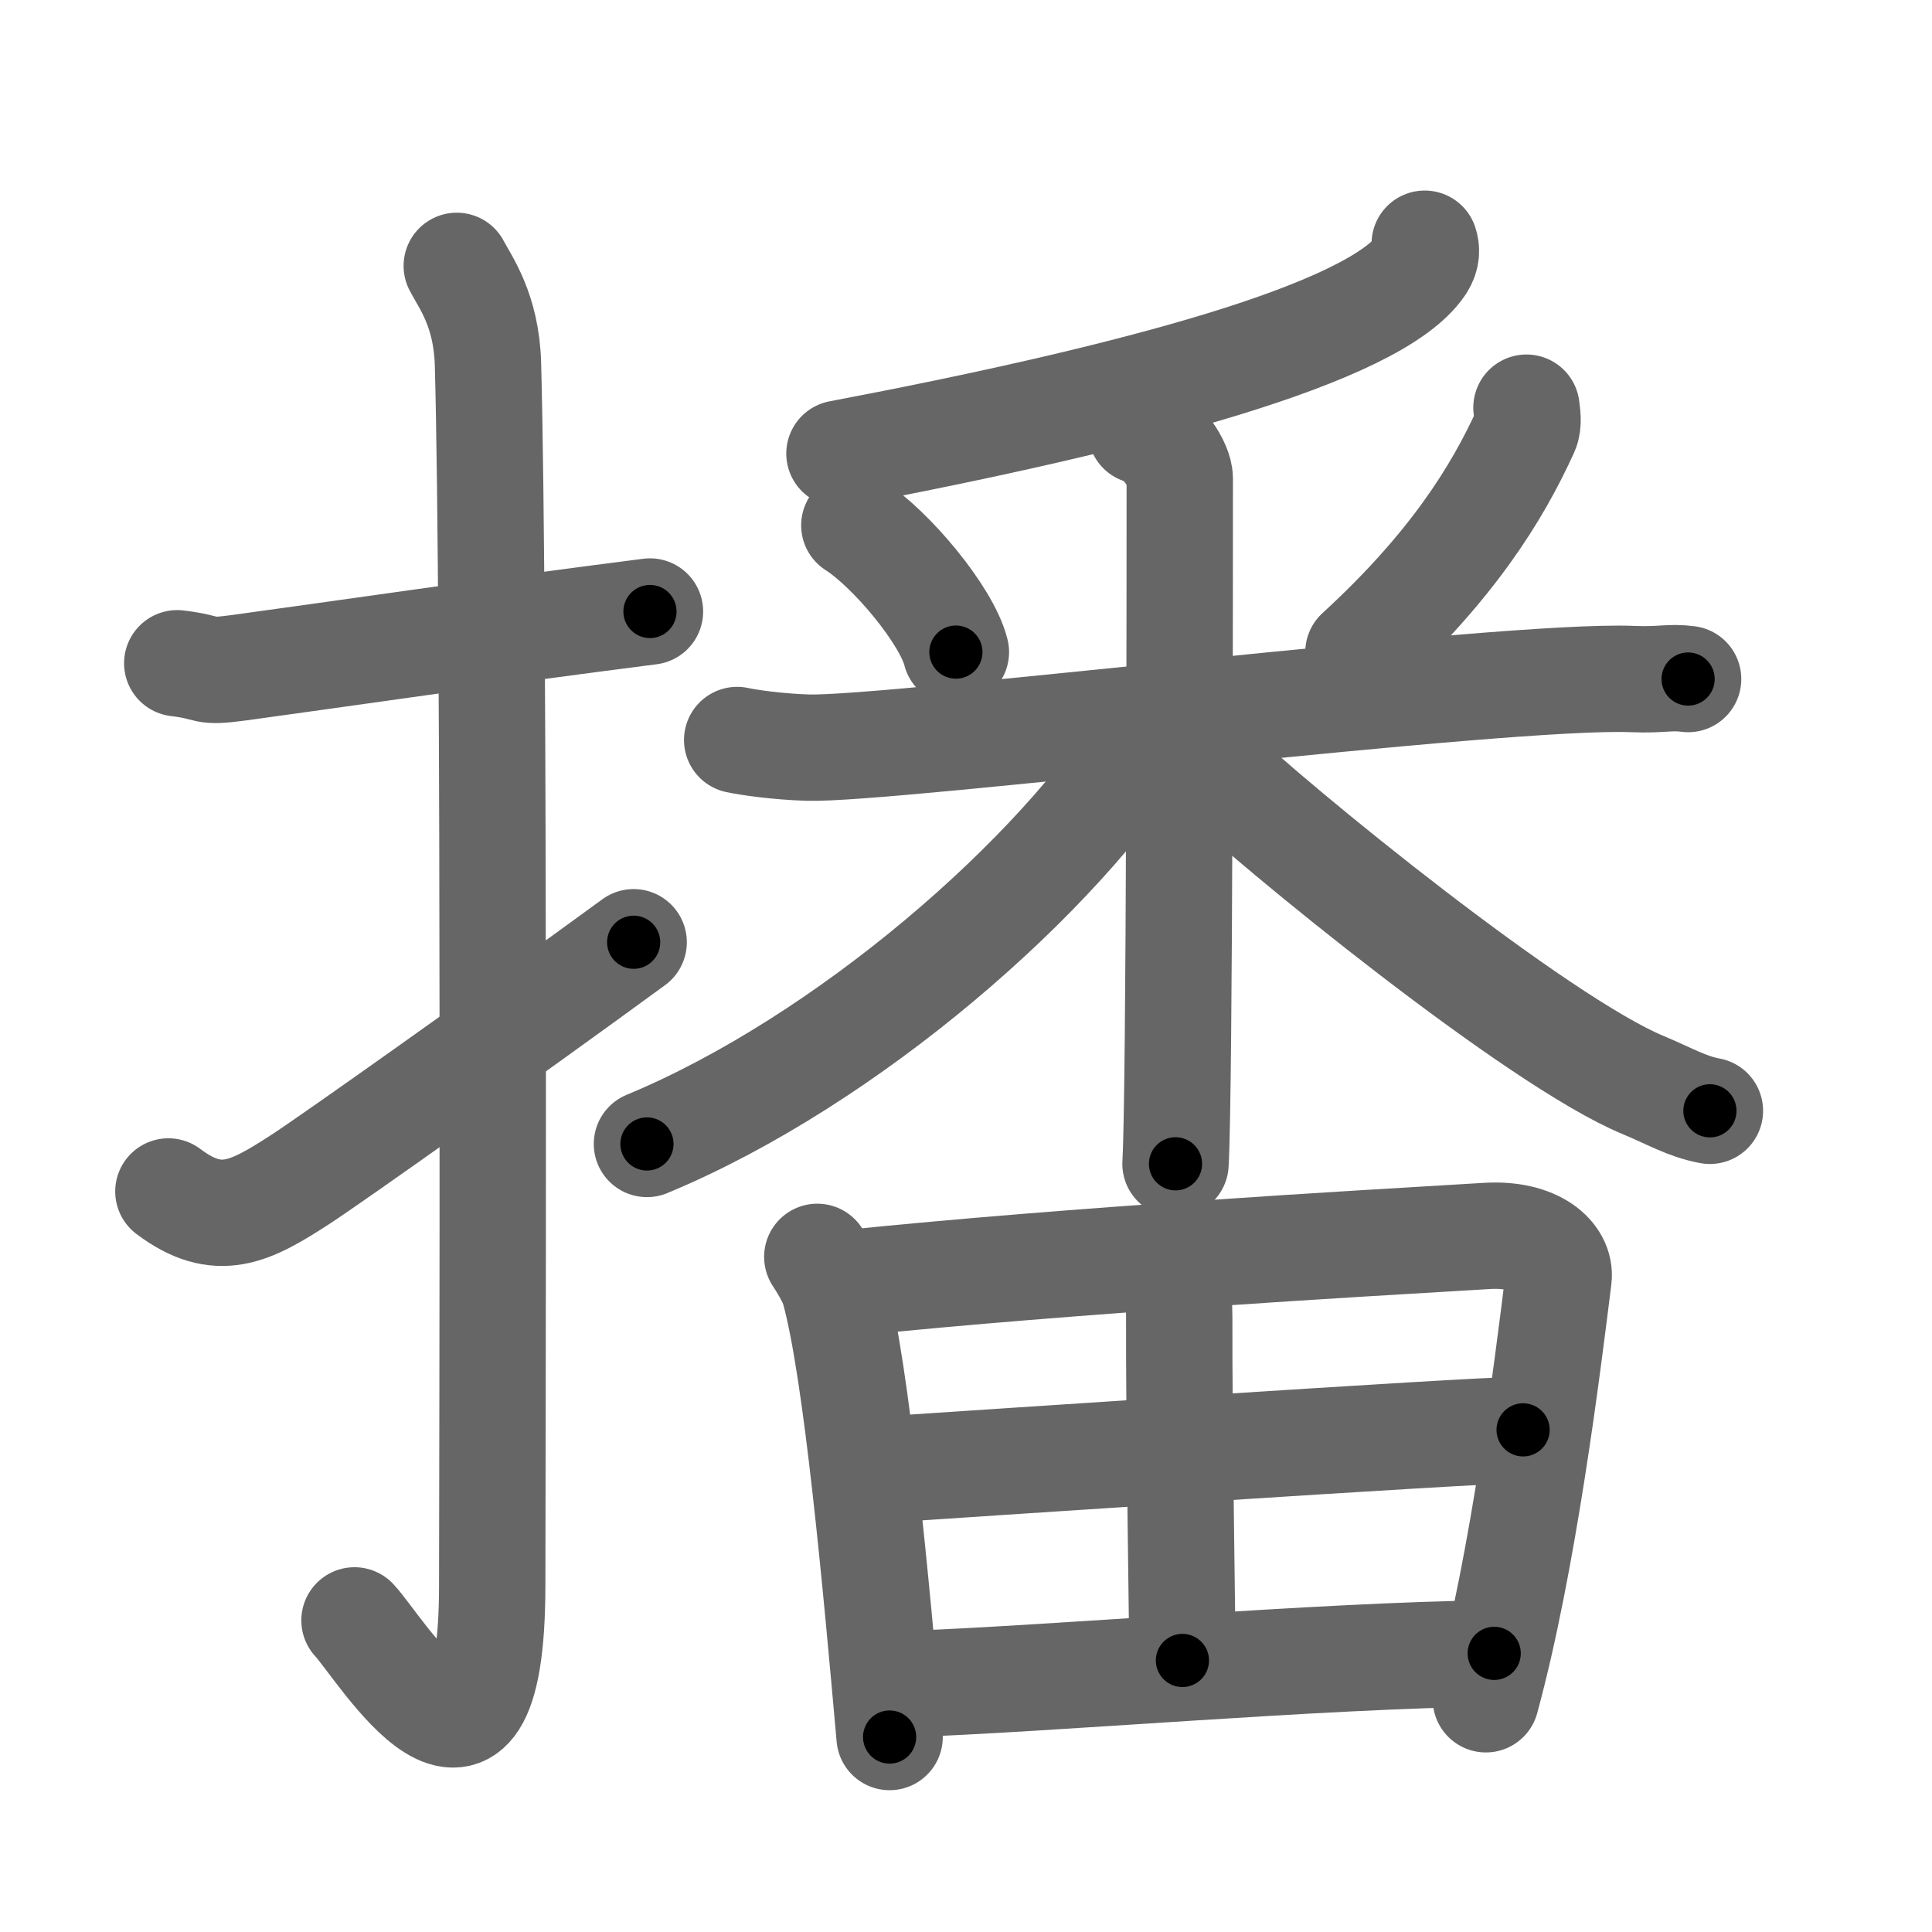 <svg xmlns="http://www.w3.org/2000/svg" width="109" height="109" viewBox="0 0 109 109" id="64ad"><g fill="none" stroke="#666" stroke-width="6" stroke-linecap="round" stroke-linejoin="round"><g><g><path d="M10,37.42c2.08,0.25,1.27,0.55,3.5,0.25c5.5-0.75,14-2,23.17-3.17" /><path d="M25.77,15c0.48,0.92,1.67,2.49,1.76,5.52c0.4,14.55,0.24,63.94,0.24,68.9c0,14.25-6.32,3.53-7.77,2" /><path d="M9.5,67.22c2.81,2.12,4.62,1.15,7.43-0.67c1.66-1.07,11.79-8.25,18.82-13.39" /></g><g><g><g><path d="M80.38,13.75c0.1,0.3,0.13,0.71-0.18,1.19c-2.56,3.88-16.4,7.53-32.84,10.65" /></g><g><path d="M48.2,29.64c2.08,1.33,5.21,5.08,5.73,7.15" /><path d="M86.12,23c0.03,0.32,0.15,0.87-0.05,1.31c-1.6,3.52-4.16,7.66-9.43,12.49" /><path d="M41.59,41.75c0.63,0.14,2.31,0.38,3.99,0.43c4.62,0.14,39.16-4.16,46.51-3.87c1.68,0.07,2.1-0.14,3.15,0" /><path d="M64.37,24.3c1.22,0.33,2.19,1.97,2.19,2.68c0,4.19,0,34.51-0.24,38.68" /><path d="M64.82,41.24c-5.03,8.13-17.01,18.61-28.32,23.3" /><path d="M68.09,43C72,46.75,86.75,58.75,92.71,61.22c1.45,0.6,2.45,1.21,3.76,1.45" /></g></g><g><path d="M46.11,70.91c0.29,0.45,0.79,1.25,0.95,1.81c1.28,4.57,2.38,16.85,3.13,25.28" /><path d="M47.96,72.38c12.7-1.3,28.34-2.2,35.92-2.65c2.78-0.17,4.2,1.16,4.05,2.38c-0.63,5.06-1.98,15.99-4.1,23.76" /><path d="M65.72,71.89c0.6,0.86,0.82,1.21,0.81,2.42c-0.02,5.68,0.18,17.52,0.18,19.37" /><path d="M49.77,82.92c3.31-0.22,33.43-2.25,36.16-2.25" /><path d="M50.72,95.03c8.77-0.3,23.5-1.63,33.58-1.75" /></g></g></g></g><g fill="none" stroke="#000" stroke-width="3" stroke-linecap="round" stroke-linejoin="round"><path d="M10,37.42c2.08,0.25,1.27,0.55,3.5,0.25c5.5-0.75,14-2,23.17-3.17" stroke-dasharray="26.931" stroke-dashoffset="26.931"><animate attributeName="stroke-dashoffset" values="26.931;26.931;0" dur="0.269s" fill="freeze" begin="0s;64ad.click" /></path><path d="M25.77,15c0.48,0.92,1.67,2.49,1.76,5.52c0.4,14.55,0.24,63.94,0.24,68.9c0,14.25-6.32,3.53-7.77,2" stroke-dasharray="90.803" stroke-dashoffset="90.803"><animate attributeName="stroke-dashoffset" values="90.803" fill="freeze" begin="64ad.click" /><animate attributeName="stroke-dashoffset" values="90.803;90.803;0" keyTimes="0;0.283;1" dur="0.952s" fill="freeze" begin="0s;64ad.click" /></path><path d="M9.5,67.22c2.81,2.12,4.62,1.15,7.43-0.67c1.66-1.07,11.79-8.25,18.82-13.39" stroke-dasharray="31.268" stroke-dashoffset="31.268"><animate attributeName="stroke-dashoffset" values="31.268" fill="freeze" begin="64ad.click" /><animate attributeName="stroke-dashoffset" values="31.268;31.268;0" keyTimes="0;0.753;1" dur="1.265s" fill="freeze" begin="0s;64ad.click" /></path><path d="M80.38,13.75c0.1,0.3,0.13,0.71-0.18,1.19c-2.56,3.88-16.4,7.53-32.84,10.65" stroke-dasharray="36.174" stroke-dashoffset="36.174"><animate attributeName="stroke-dashoffset" values="36.174" fill="freeze" begin="64ad.click" /><animate attributeName="stroke-dashoffset" values="36.174;36.174;0" keyTimes="0;0.778;1" dur="1.627s" fill="freeze" begin="0s;64ad.click" /></path><path d="M48.2,29.64c2.08,1.33,5.21,5.08,5.73,7.15" stroke-dasharray="9.296" stroke-dashoffset="9.296"><animate attributeName="stroke-dashoffset" values="9.296" fill="freeze" begin="64ad.click" /><animate attributeName="stroke-dashoffset" values="9.296;9.296;0" keyTimes="0;0.946;1" dur="1.72s" fill="freeze" begin="0s;64ad.click" /></path><path d="M86.12,23c0.03,0.32,0.15,0.87-0.05,1.31c-1.6,3.52-4.16,7.66-9.43,12.49" stroke-dasharray="17.091" stroke-dashoffset="17.091"><animate attributeName="stroke-dashoffset" values="17.091" fill="freeze" begin="64ad.click" /><animate attributeName="stroke-dashoffset" values="17.091;17.091;0" keyTimes="0;0.91;1" dur="1.891s" fill="freeze" begin="0s;64ad.click" /></path><path d="M41.59,41.75c0.63,0.14,2.31,0.38,3.99,0.43c4.62,0.14,39.16-4.16,46.51-3.87c1.68,0.07,2.1-0.14,3.15,0" stroke-dasharray="53.858" stroke-dashoffset="53.858"><animate attributeName="stroke-dashoffset" values="53.858" fill="freeze" begin="64ad.click" /><animate attributeName="stroke-dashoffset" values="53.858;53.858;0" keyTimes="0;0.778;1" dur="2.43s" fill="freeze" begin="0s;64ad.click" /></path><path d="M64.37,24.3c1.22,0.33,2.19,1.97,2.19,2.68c0,4.19,0,34.51-0.24,38.68" stroke-dasharray="42.314" stroke-dashoffset="42.314"><animate attributeName="stroke-dashoffset" values="42.314" fill="freeze" begin="64ad.click" /><animate attributeName="stroke-dashoffset" values="42.314;42.314;0" keyTimes="0;0.852;1" dur="2.853s" fill="freeze" begin="0s;64ad.click" /></path><path d="M64.82,41.24c-5.03,8.13-17.01,18.61-28.32,23.3" stroke-dasharray="37.152" stroke-dashoffset="37.152"><animate attributeName="stroke-dashoffset" values="37.152" fill="freeze" begin="64ad.click" /><animate attributeName="stroke-dashoffset" values="37.152;37.152;0" keyTimes="0;0.885;1" dur="3.225s" fill="freeze" begin="0s;64ad.click" /></path><path d="M68.09,43C72,46.75,86.75,58.75,92.71,61.22c1.45,0.6,2.45,1.21,3.76,1.45" stroke-dasharray="34.752" stroke-dashoffset="34.752"><animate attributeName="stroke-dashoffset" values="34.752" fill="freeze" begin="64ad.click" /><animate attributeName="stroke-dashoffset" values="34.752;34.752;0" keyTimes="0;0.903;1" dur="3.573s" fill="freeze" begin="0s;64ad.click" /></path><path d="M46.11,70.91c0.29,0.45,0.79,1.25,0.95,1.81c1.28,4.57,2.38,16.85,3.13,25.28" stroke-dasharray="27.545" stroke-dashoffset="27.545"><animate attributeName="stroke-dashoffset" values="27.545" fill="freeze" begin="64ad.click" /><animate attributeName="stroke-dashoffset" values="27.545;27.545;0" keyTimes="0;0.929;1" dur="3.848s" fill="freeze" begin="0s;64ad.click" /></path><path d="M47.96,72.38c12.7-1.3,28.34-2.2,35.92-2.65c2.78-0.17,4.2,1.16,4.05,2.38c-0.63,5.06-1.98,15.99-4.1,23.76" stroke-dasharray="65.451" stroke-dashoffset="65.451"><animate attributeName="stroke-dashoffset" values="65.451" fill="freeze" begin="64ad.click" /><animate attributeName="stroke-dashoffset" values="65.451;65.451;0" keyTimes="0;0.887;1" dur="4.34s" fill="freeze" begin="0s;64ad.click" /></path><path d="M65.72,71.89c0.6,0.86,0.82,1.21,0.81,2.42c-0.02,5.68,0.18,17.52,0.18,19.37" stroke-dasharray="21.987" stroke-dashoffset="21.987"><animate attributeName="stroke-dashoffset" values="21.987" fill="freeze" begin="64ad.click" /><animate attributeName="stroke-dashoffset" values="21.987;21.987;0" keyTimes="0;0.952;1" dur="4.56s" fill="freeze" begin="0s;64ad.click" /></path><path d="M49.77,82.92c3.31-0.22,33.43-2.25,36.16-2.25" stroke-dasharray="36.232" stroke-dashoffset="36.232"><animate attributeName="stroke-dashoffset" values="36.232" fill="freeze" begin="64ad.click" /><animate attributeName="stroke-dashoffset" values="36.232;36.232;0" keyTimes="0;0.926;1" dur="4.922s" fill="freeze" begin="0s;64ad.click" /></path><path d="M50.72,95.03c8.77-0.3,23.5-1.63,33.58-1.75" stroke-dasharray="33.629" stroke-dashoffset="33.629"><animate attributeName="stroke-dashoffset" values="33.629" fill="freeze" begin="64ad.click" /><animate attributeName="stroke-dashoffset" values="33.629;33.629;0" keyTimes="0;0.936;1" dur="5.258s" fill="freeze" begin="0s;64ad.click" /></path></g></svg>